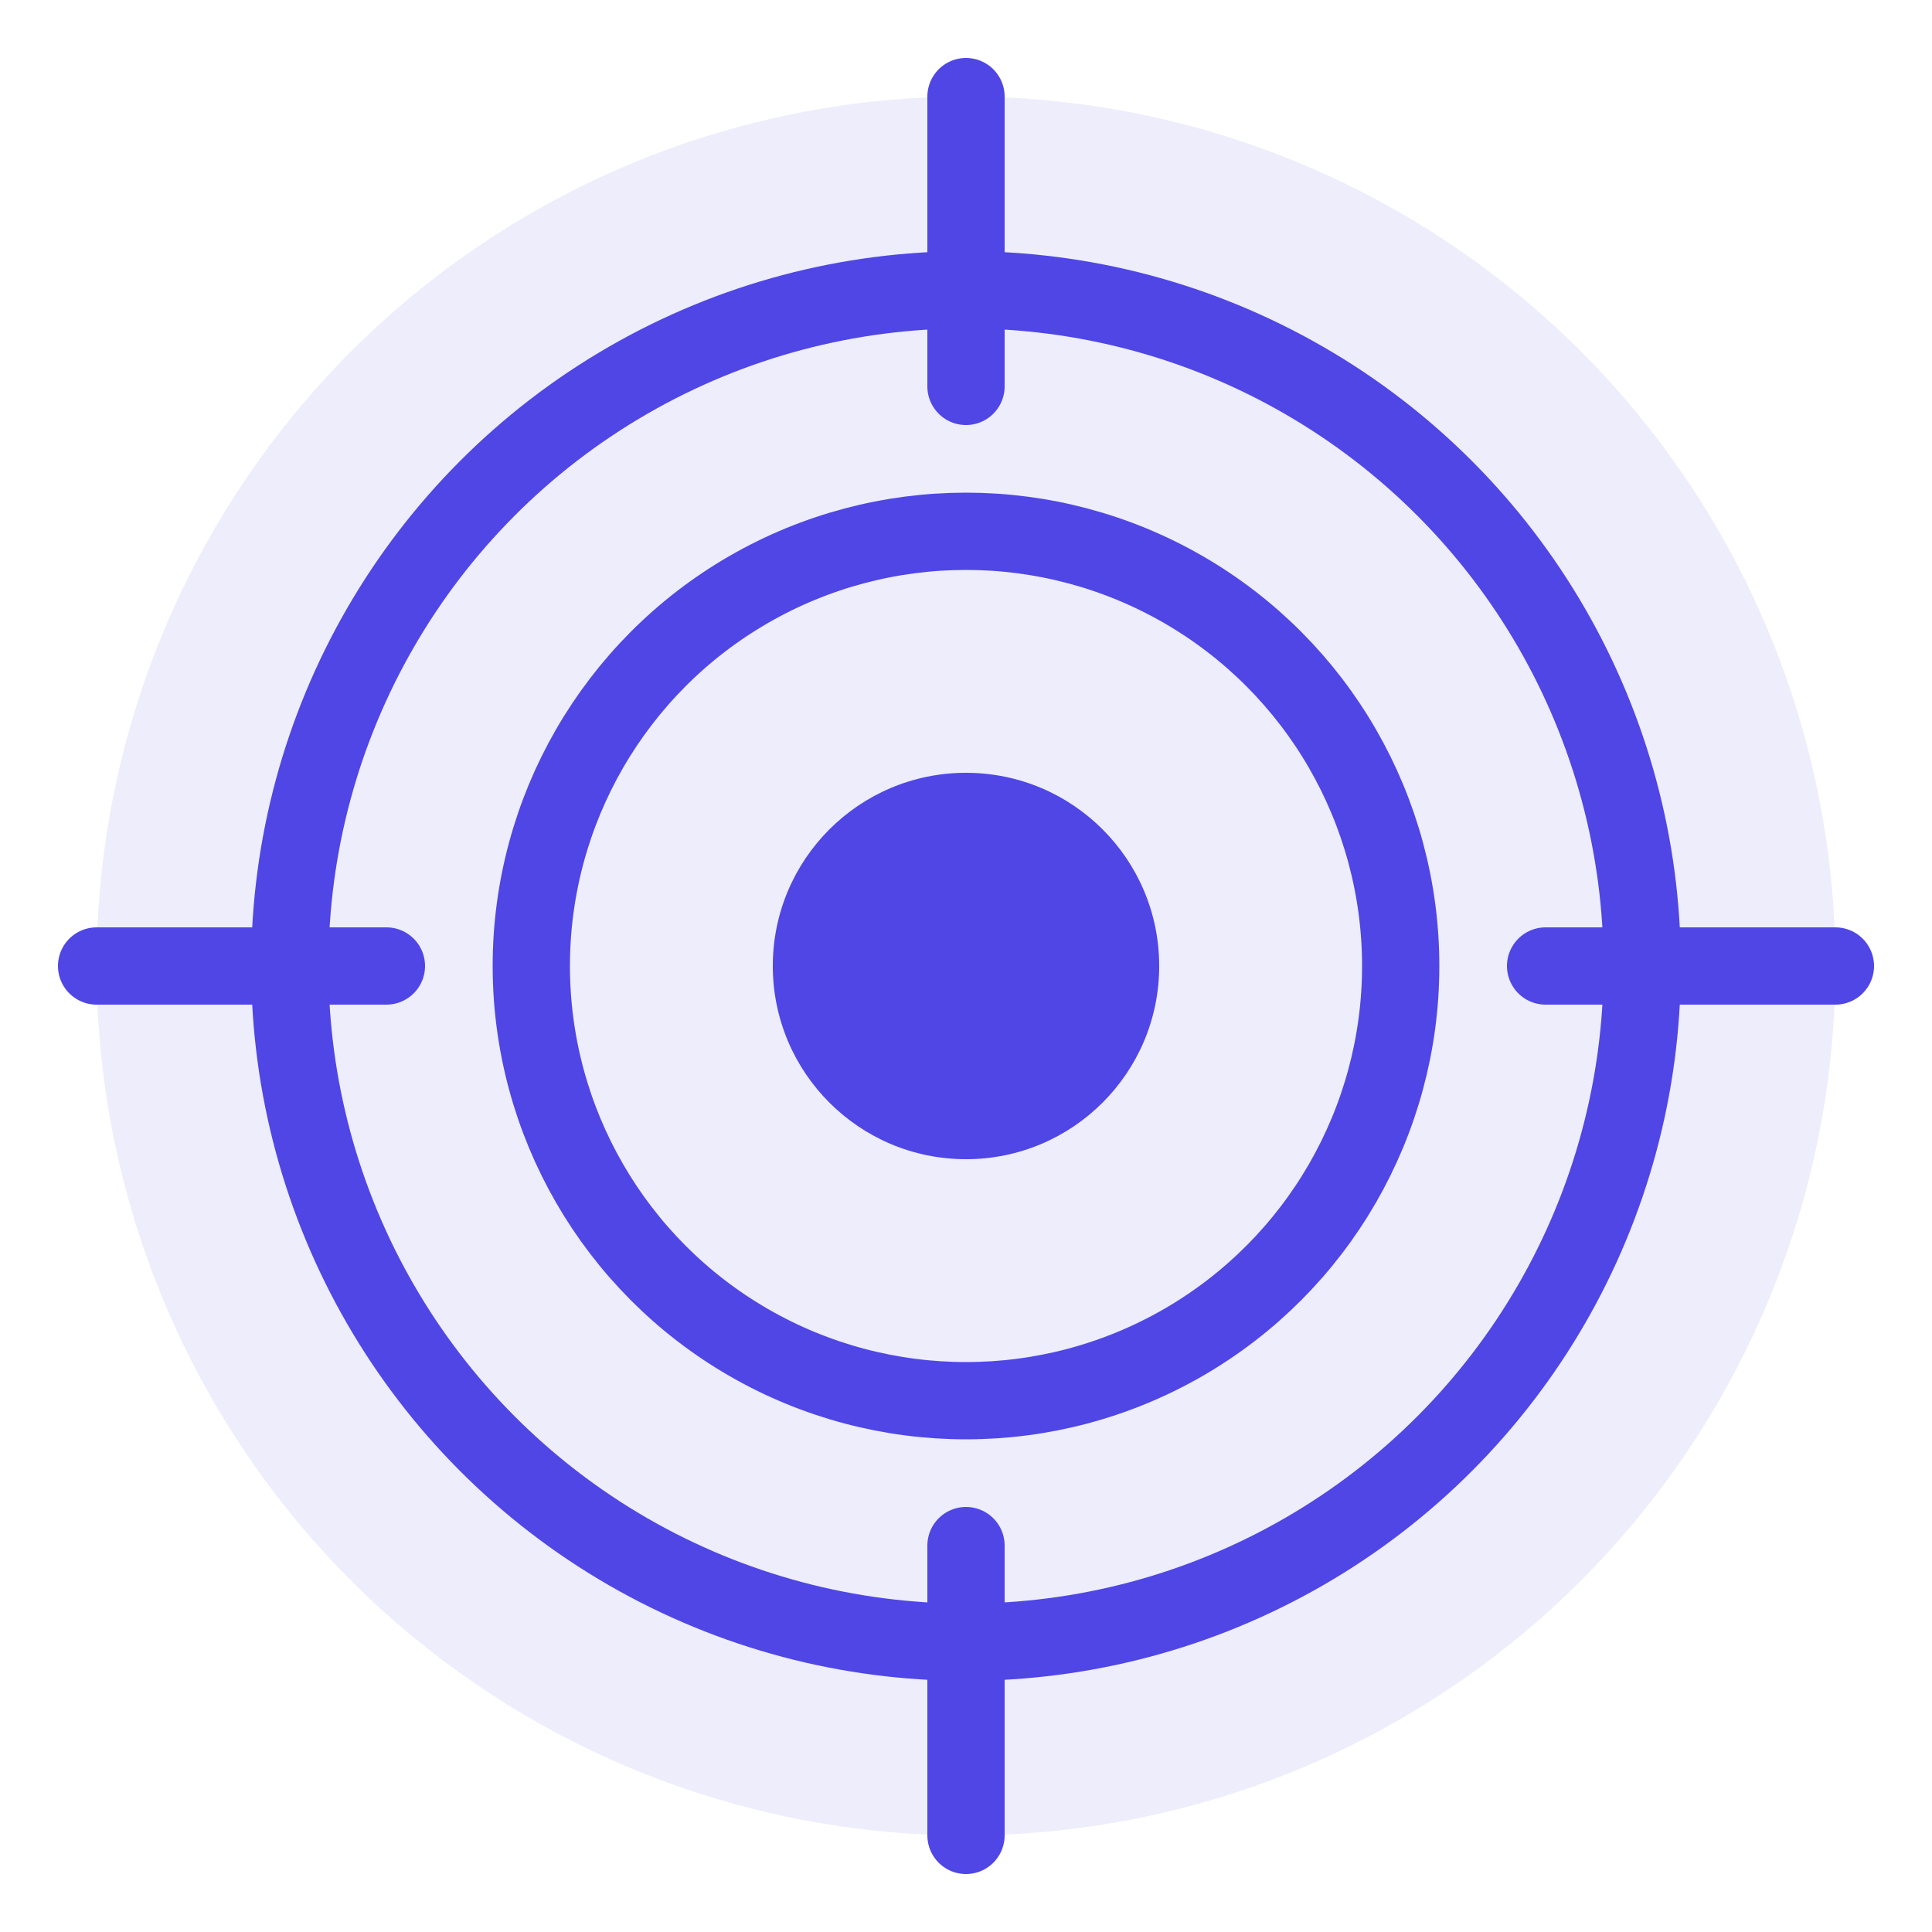 <?xml version="1.0" encoding="UTF-8"?>
<svg width="200" height="200" viewBox="0 0 200 200" fill="none" xmlns="http://www.w3.org/2000/svg">
  <circle cx="100" cy="100" r="90" fill="#4F46E5" opacity="0.1"/>
  <circle cx="100" cy="100" r="70" stroke="#4F46E5" stroke-width="8"/>
  <circle cx="100" cy="100" r="45" stroke="#4F46E5" stroke-width="8"/>
  <circle cx="100" cy="100" r="20" fill="#4F46E5"/>
  <path d="M100 10L100 40" stroke="#4F46E5" stroke-width="8" stroke-linecap="round"/>
  <path d="M100 160L100 190" stroke="#4F46E5" stroke-width="8" stroke-linecap="round"/>
  <path d="M190 100L160 100" stroke="#4F46E5" stroke-width="8" stroke-linecap="round"/>
  <path d="M40 100L10 100" stroke="#4F46E5" stroke-width="8" stroke-linecap="round"/>
</svg> 